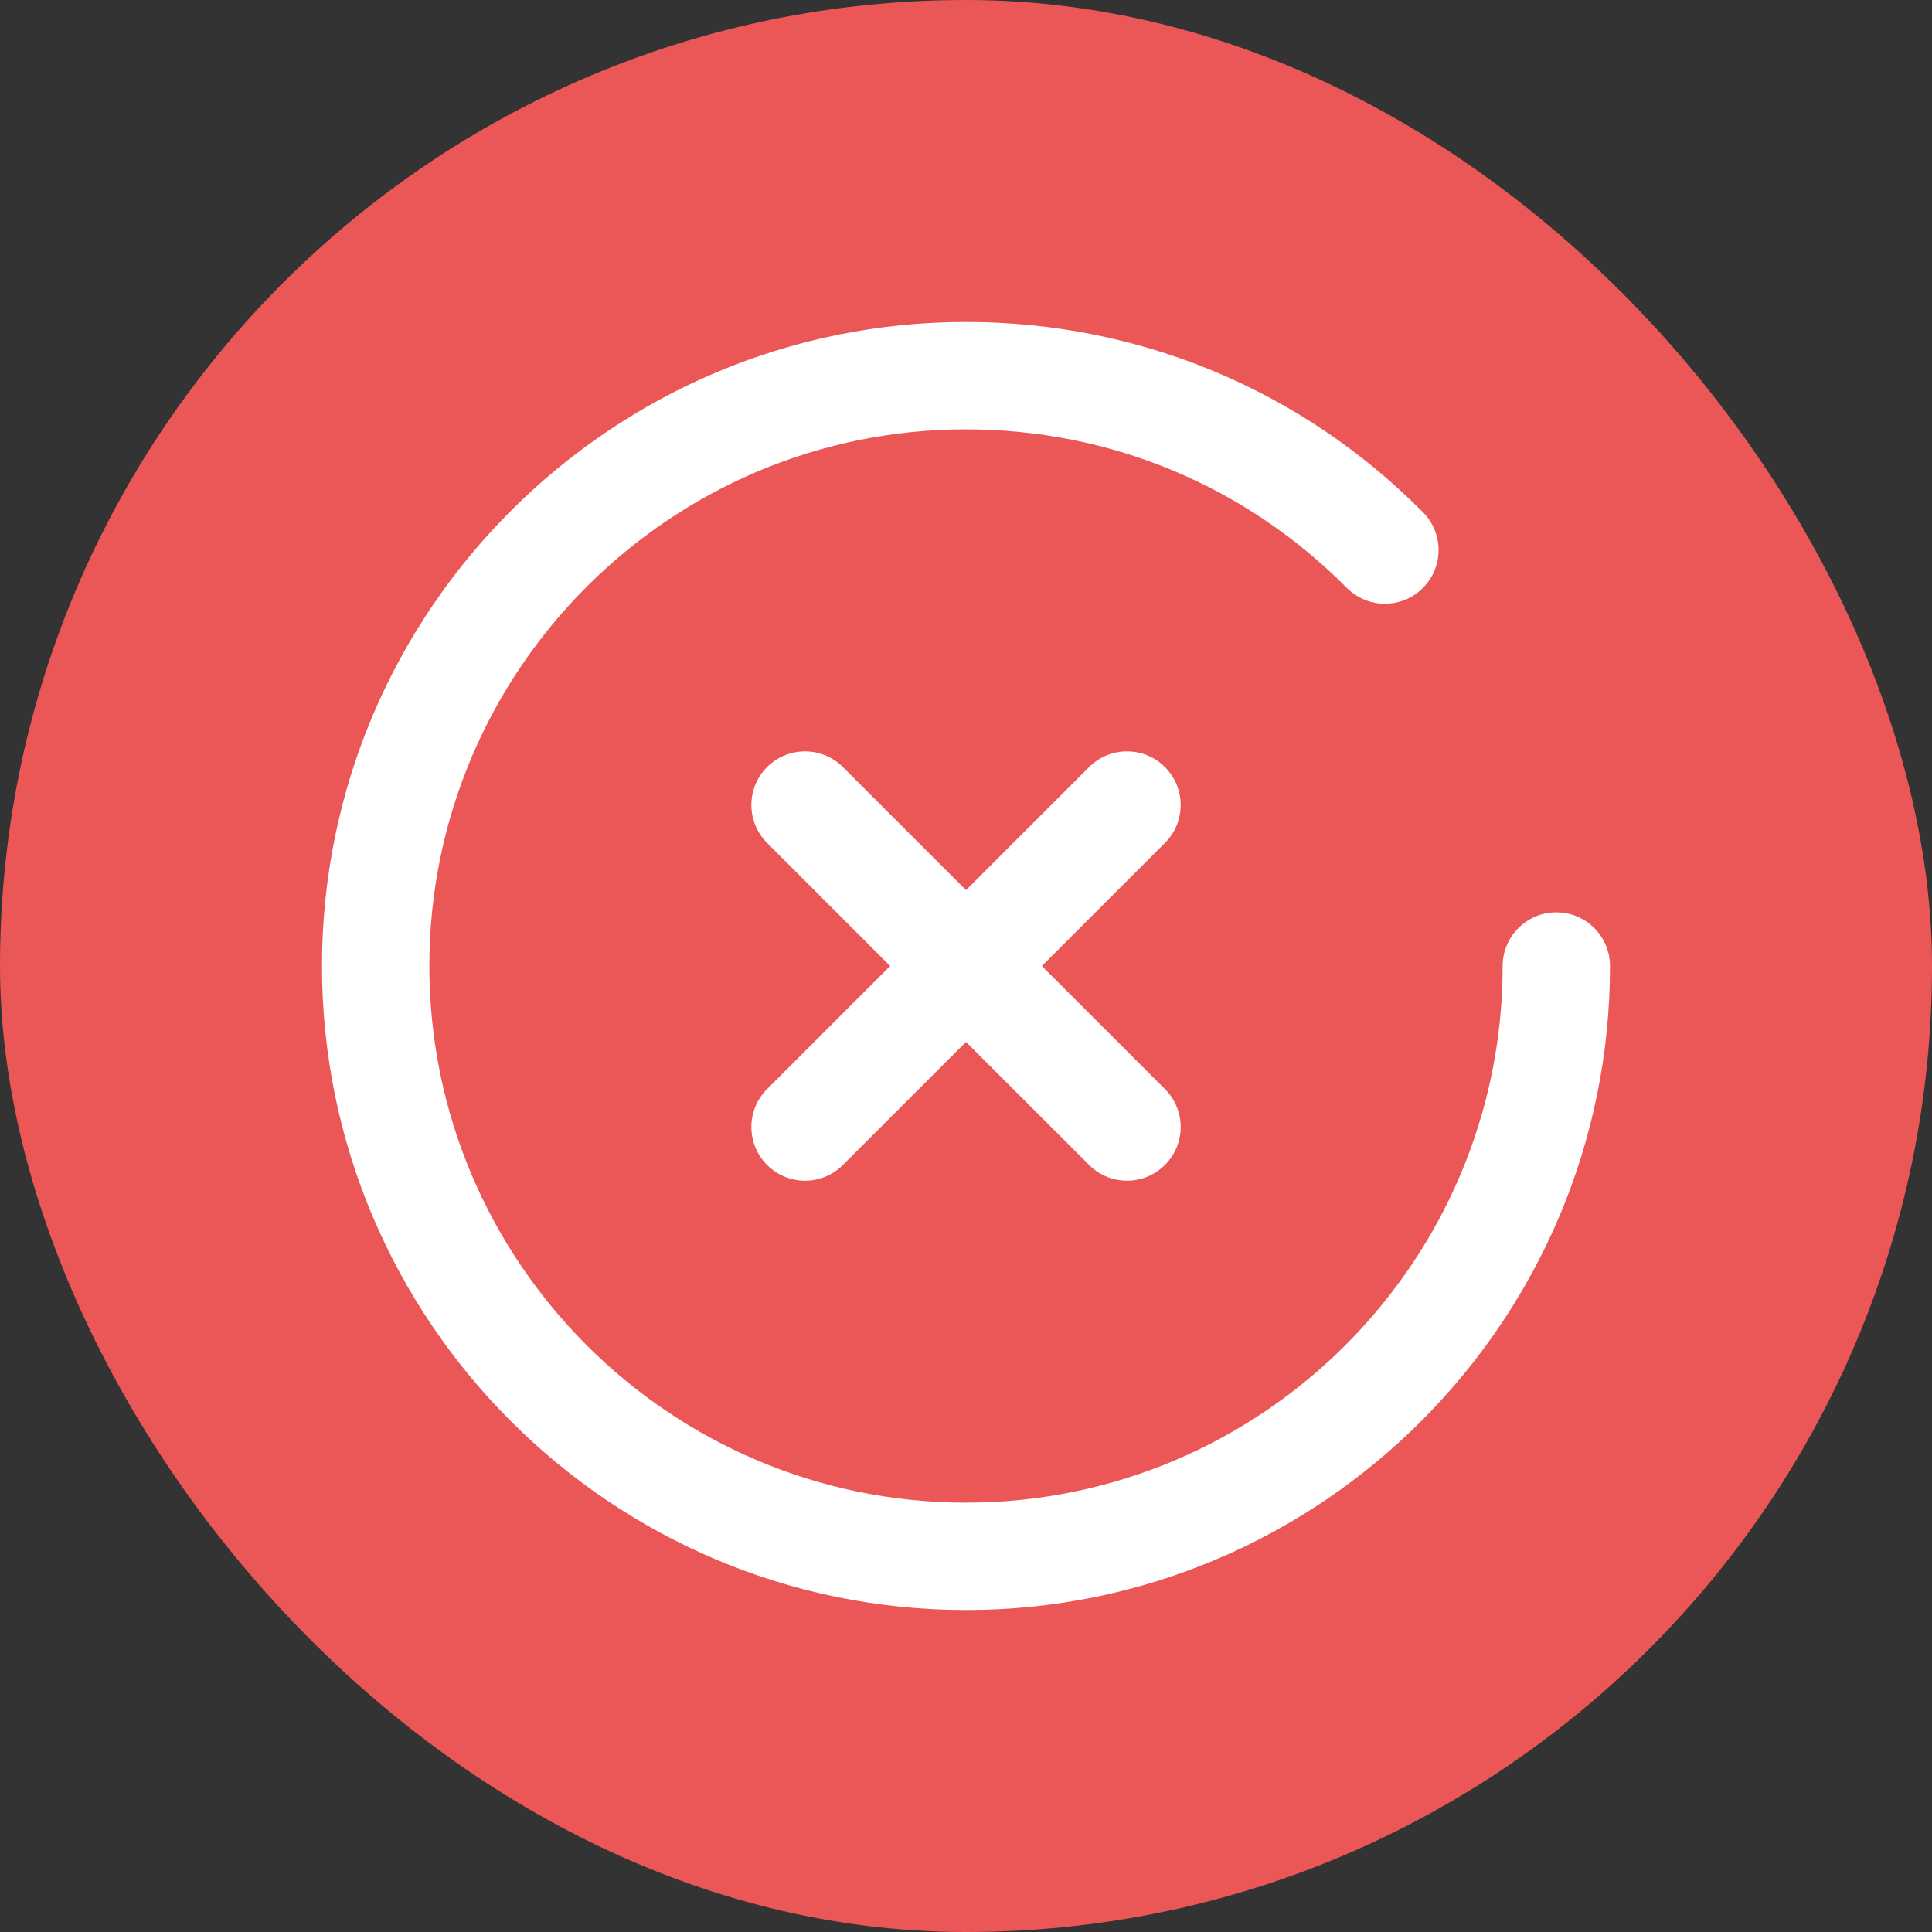 <svg width="30" height="30" viewBox="0 0 30 30" fill="none" xmlns="http://www.w3.org/2000/svg">
<rect x="0" y="0" width="30" height="30" fill="#333333" stroke="none"/>
<rect width="30" height="30" rx="15" fill="#EB5757"/>
<path d="M24.167 14.167C23.707 14.167 23.333 14.54 23.333 15C23.333 19.595 19.595 23.333 15 23.333C10.405 23.333 6.667 19.595 6.667 15C6.667 10.405 10.405 6.667 15 6.667C17.237 6.667 19.337 7.541 20.913 9.128C21.238 9.455 21.765 9.457 22.092 9.133C22.418 8.808 22.42 8.28 22.096 7.954C20.205 6.049 17.684 5 15 5C9.486 5 5 9.486 5 15C5 20.514 9.486 25 15 25C20.514 25 25 20.514 25 15C25 14.54 24.627 14.167 24.167 14.167Z" fill="white"/>
<path d="M16.178 15L18.089 13.089C18.415 12.764 18.415 12.236 18.089 11.911C17.764 11.586 17.236 11.586 16.911 11.911L15 13.822L13.089 11.911C12.764 11.586 12.236 11.586 11.911 11.911C11.586 12.236 11.586 12.764 11.911 13.089L13.822 15L11.911 16.911C11.586 17.236 11.586 17.764 11.911 18.089C12.074 18.252 12.287 18.334 12.5 18.334C12.714 18.334 12.927 18.252 13.089 18.089L15 16.179L16.911 18.089C17.074 18.252 17.287 18.334 17.5 18.334C17.713 18.334 17.927 18.252 18.089 18.089C18.415 17.764 18.415 17.236 18.089 16.911L16.178 15Z" fill="white"/>
</svg>
